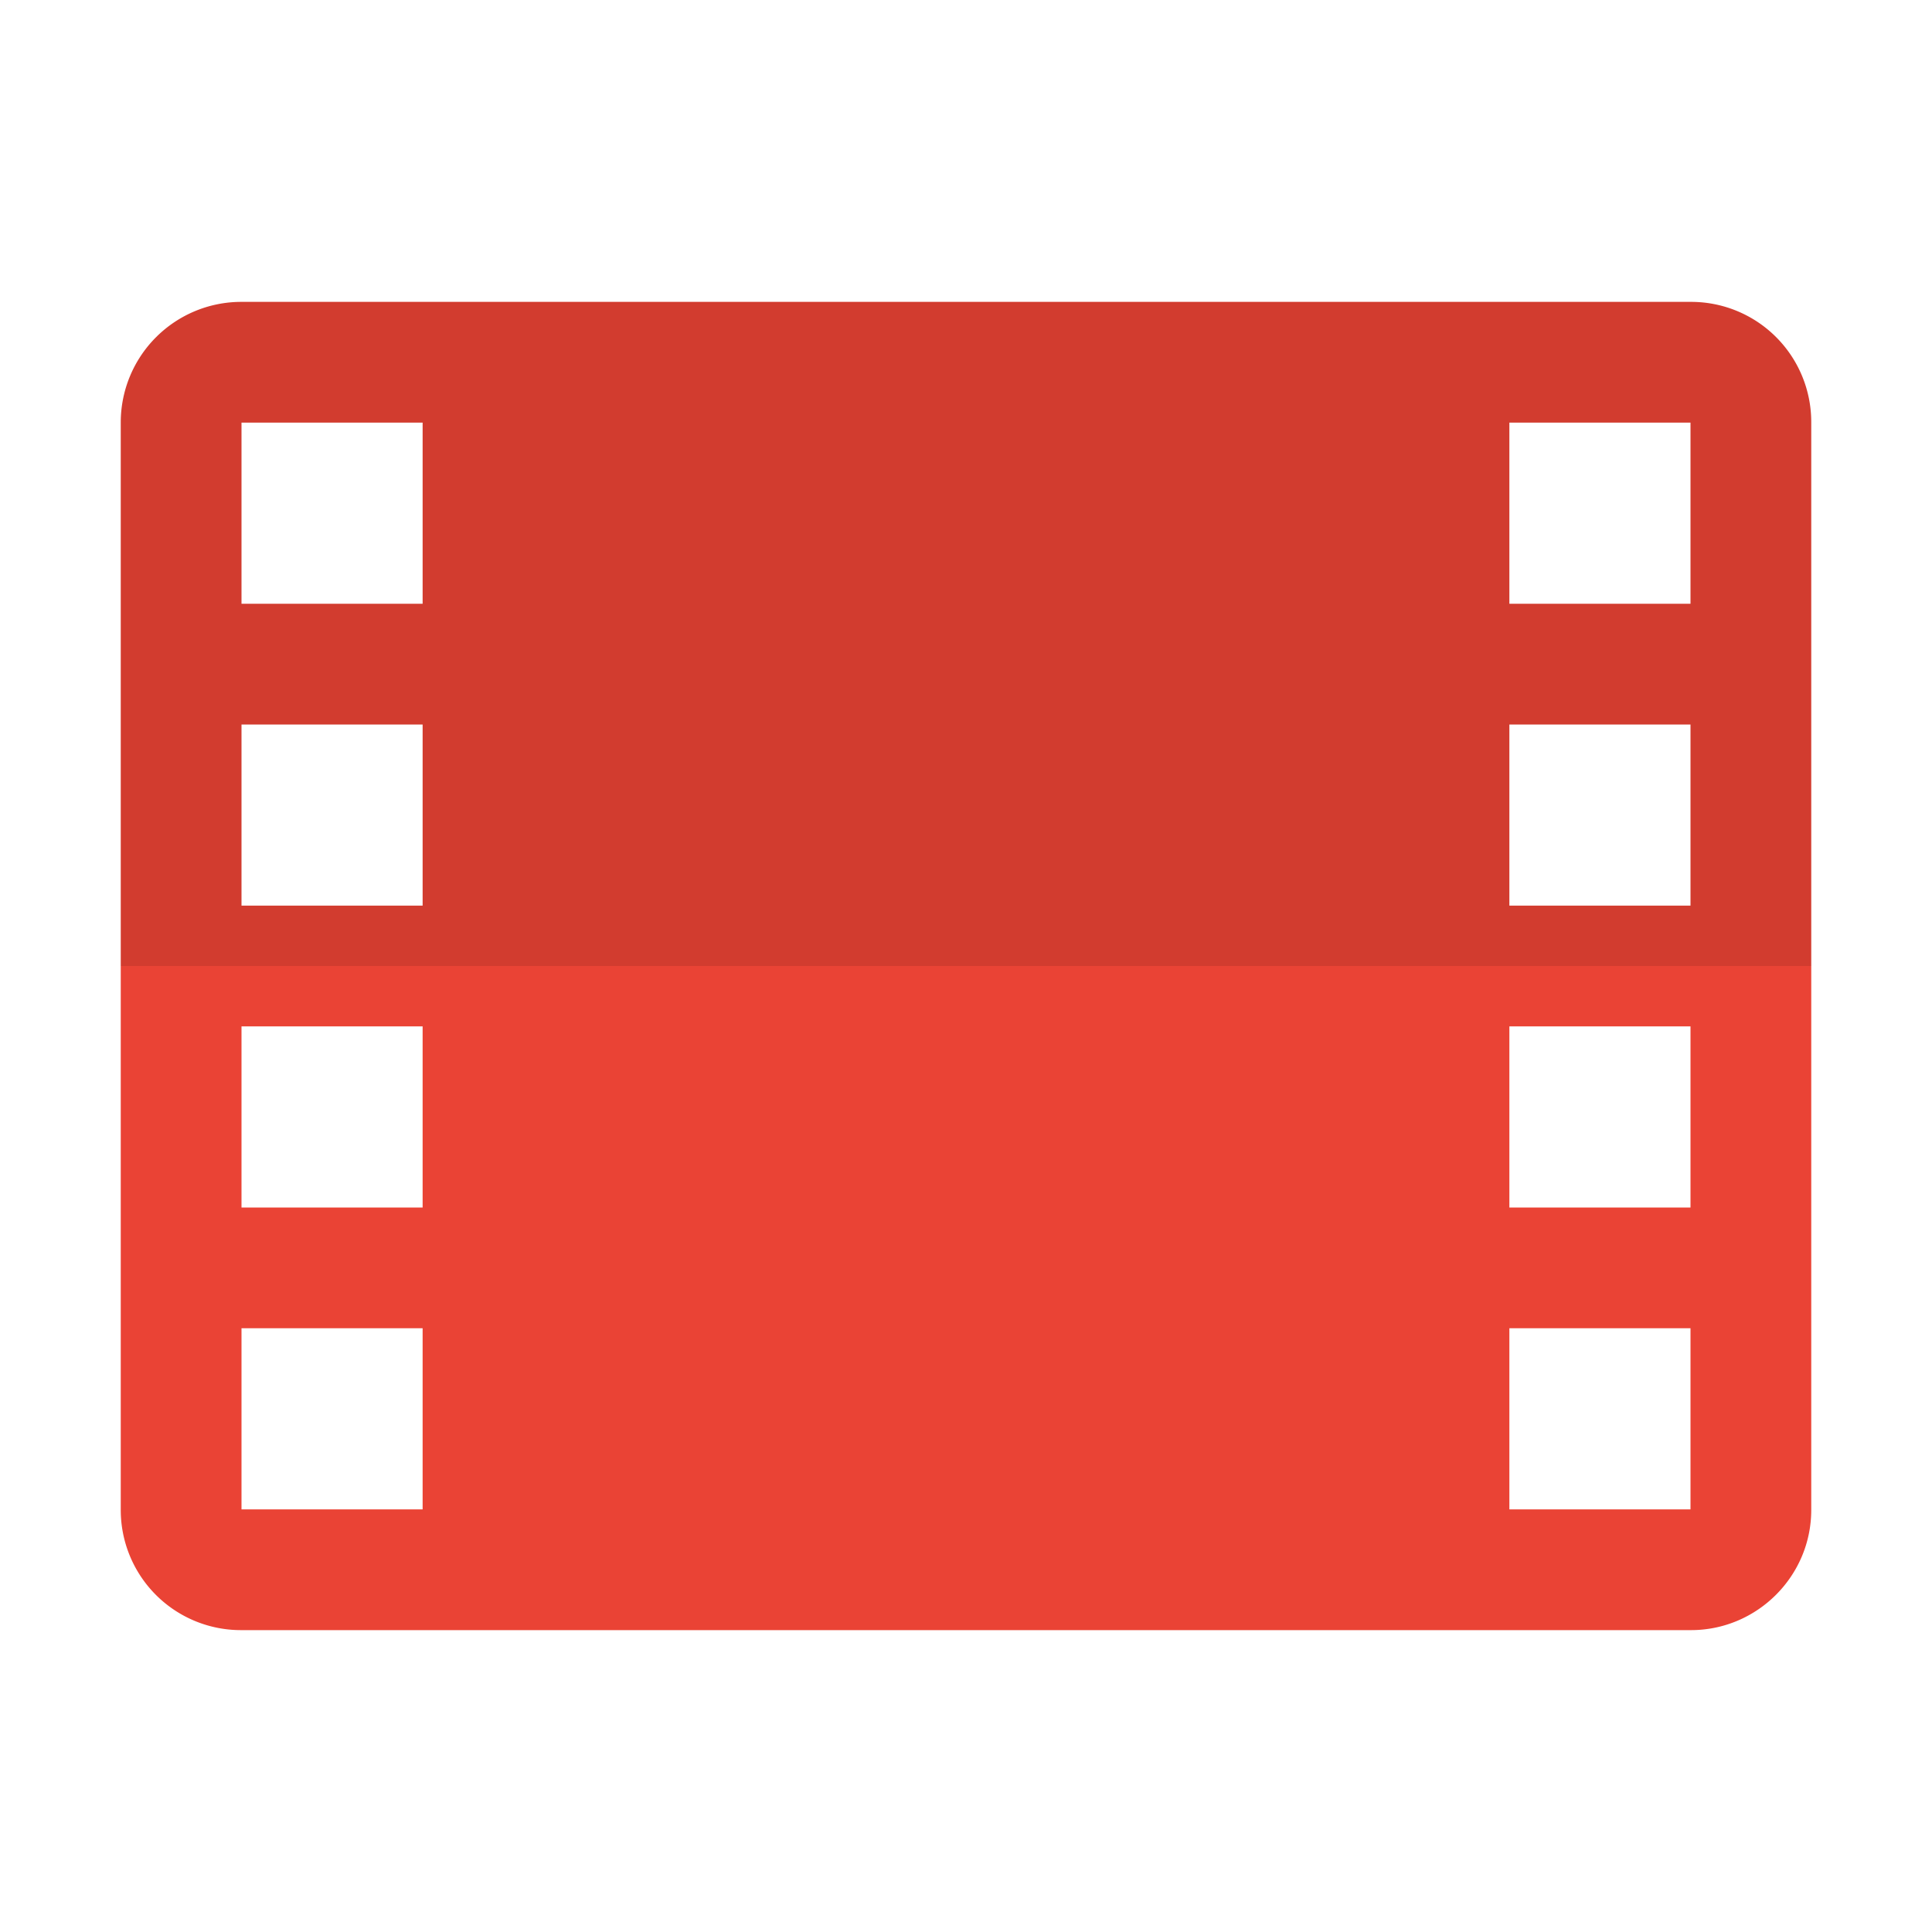 <svg viewBox="0 0 32 32" xmlns="http://www.w3.org/2000/svg"><g fill="none" fill-rule="evenodd"><path d="M30 25.009c0 1.1-.9 1.991-1.991 1.991H3.99A1.99 1.99 0 0 1 2 25.009V16l14-2 14 2v9.009zM4 17h3v3H4v-3zm0 5h3v3H4v-3zm21-5h3v3h-3v-3zm0 5h3v3h-3v-3z" fill="#EA4335"/><path d="M30 16V6.991A1.99 1.99 0 0 0 28.009 5H3.99A1.997 1.997 0 0 0 2 6.991V16h28zM4 7h3v3H4V7zm0 5h3v3H4v-3zm21-5h3v3h-3V7zm0 5h3v3h-3v-3z" fill="#D23C2F"/></g></svg>